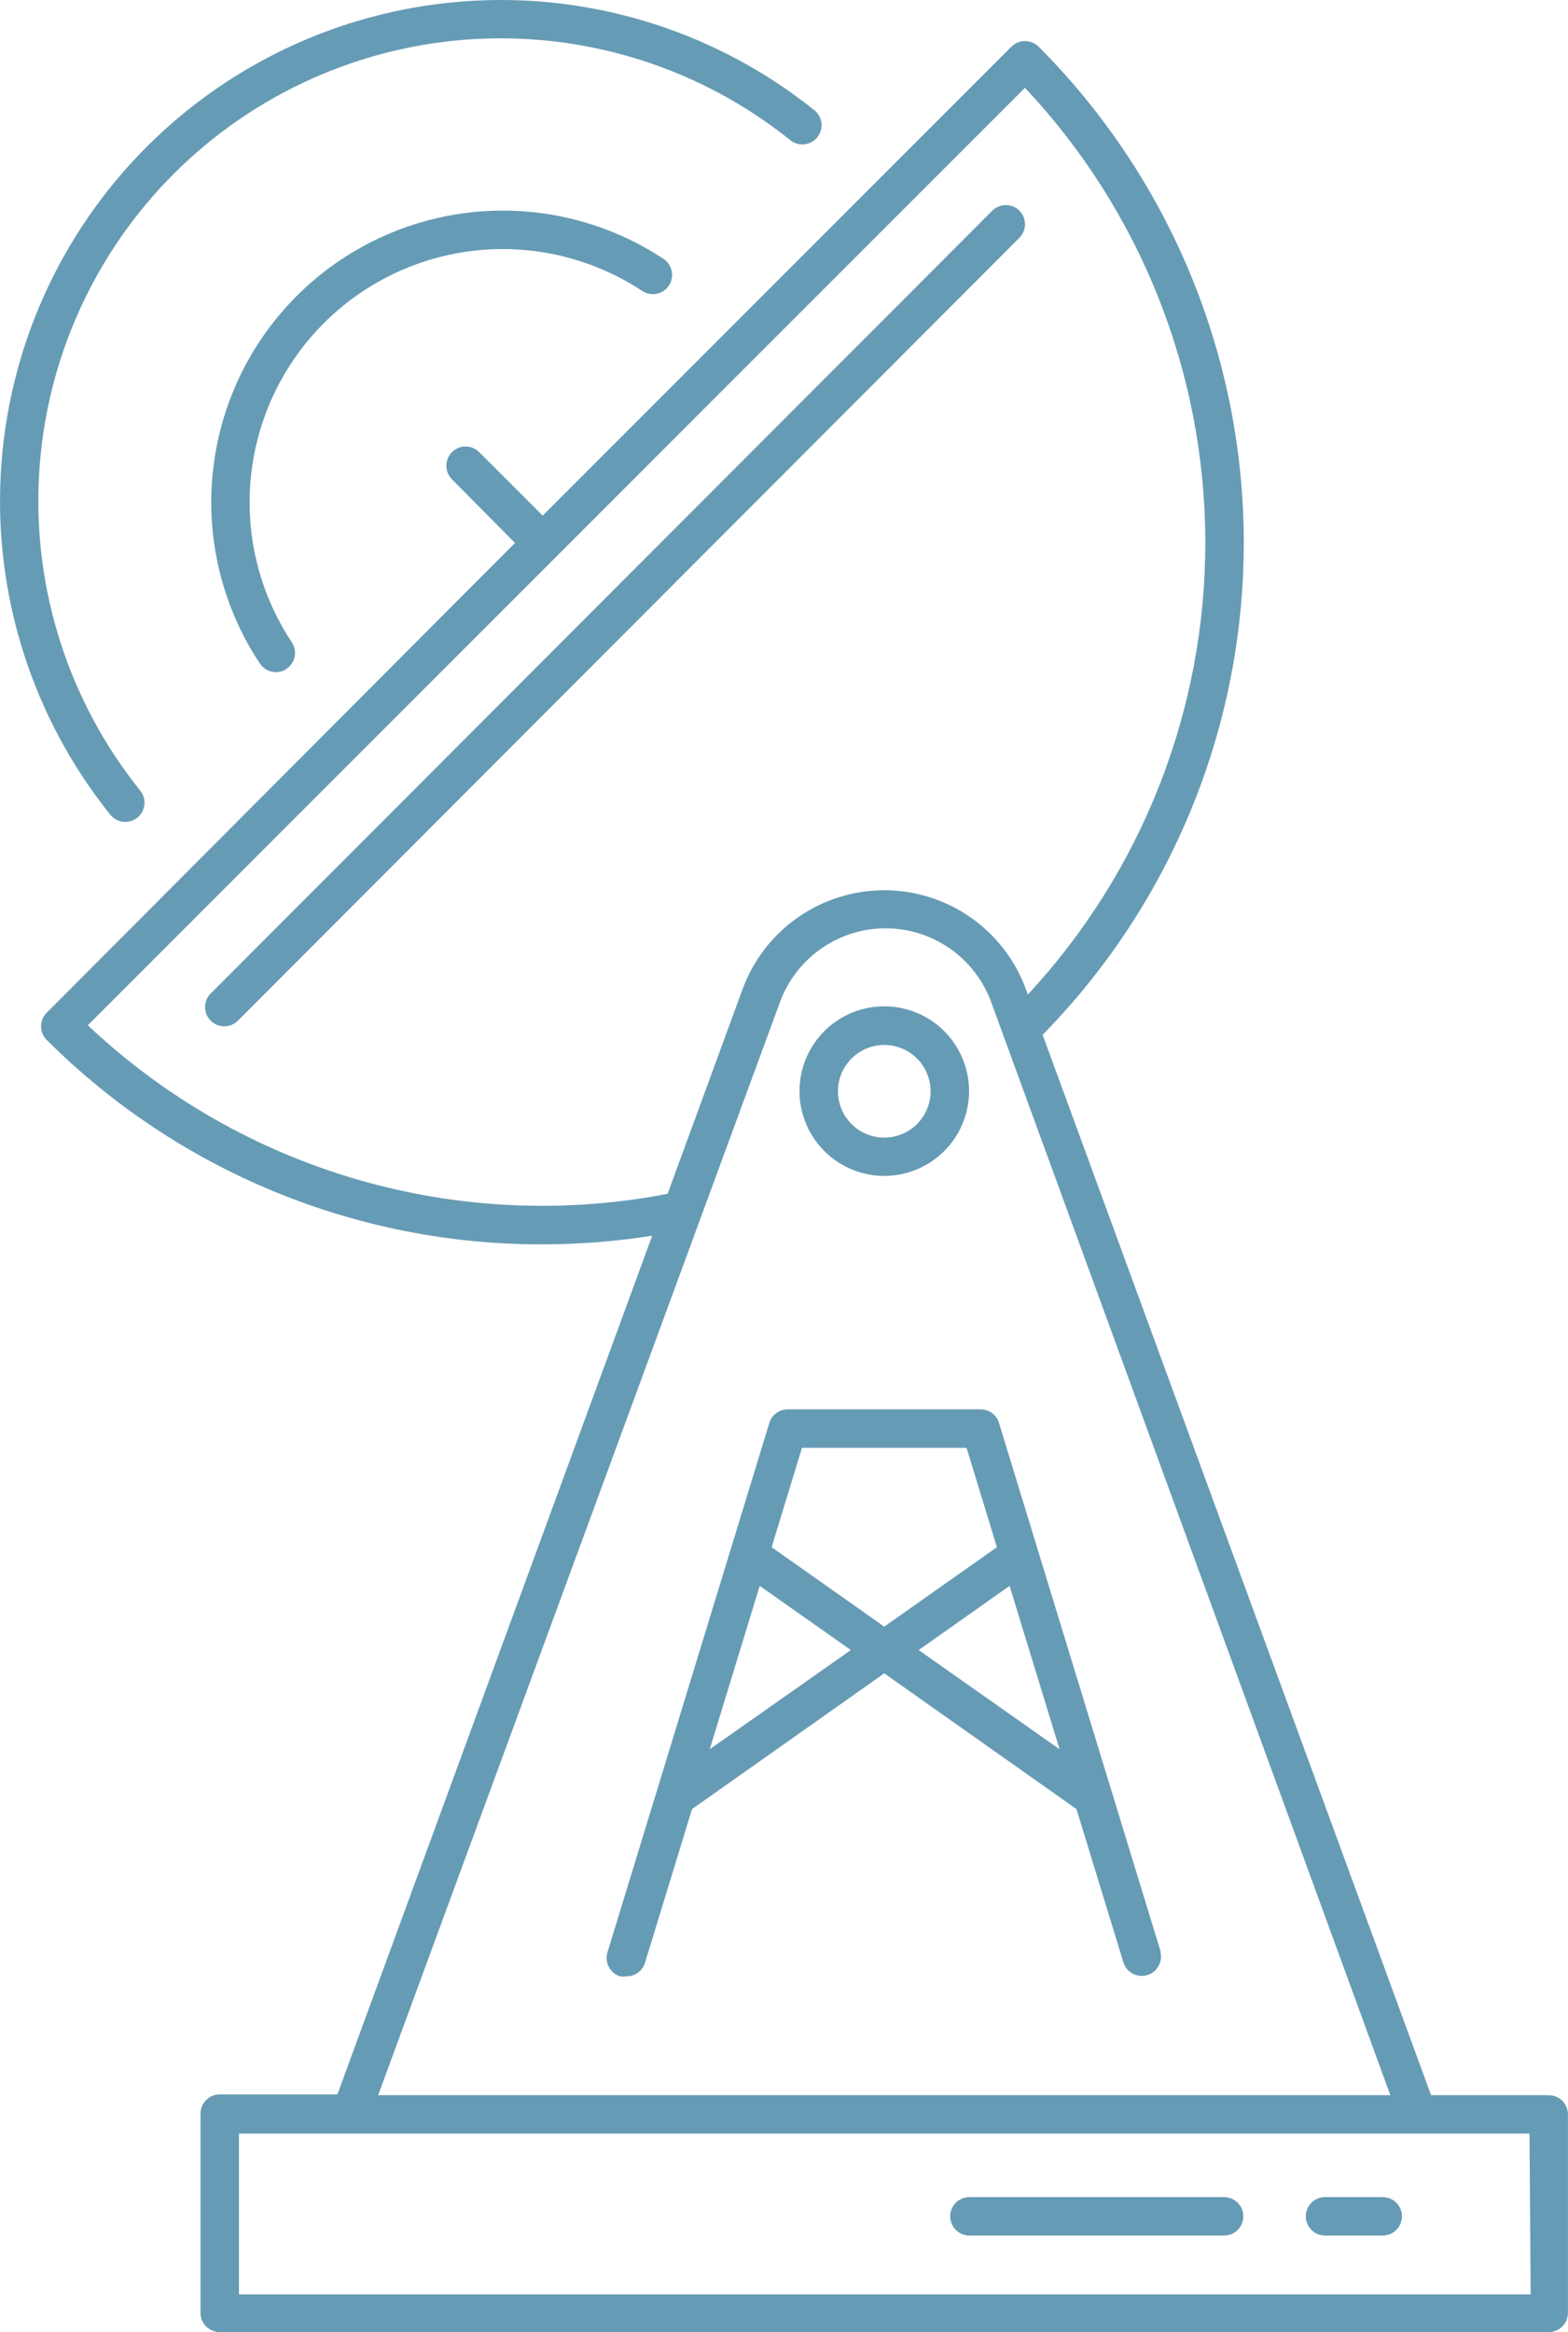 <svg width="63.414" height="94.287" viewBox="0 0 63.414 94.287" fill="none" xmlns="http://www.w3.org/2000/svg" xmlns:xlink="http://www.w3.org/1999/xlink">
	<desc>
			Created with Pixso.
	</desc>
	<defs/>
	<path id="Vector" d="M41.227 8.518C41.082 8.373 40.885 8.292 40.68 8.292C40.475 8.292 40.277 8.373 40.131 8.518L8.523 40.166C8.377 40.311 8.293 40.508 8.293 40.715C8.293 40.921 8.373 41.119 8.52 41.266C8.664 41.412 8.861 41.495 9.068 41.495C9.273 41.496 9.473 41.415 9.619 41.269L41.227 9.614C41.373 9.469 41.453 9.271 41.453 9.066C41.453 8.861 41.373 8.664 41.227 8.518Z" fill="#669BB5" fill-opacity="1" fill-rule="nonzero"/>
	<path id="Vector" d="M33.057 5.548C33.184 5.388 33.244 5.184 33.223 4.98C33.201 4.776 33.1 4.589 32.94 4.46C29.047 1.336 24.139 -0.242 19.156 0.03C14.172 0.302 9.465 2.403 5.936 5.932C2.406 9.46 0.303 14.167 0.031 19.151C-0.242 24.134 1.334 29.043 4.457 32.935C4.529 33.027 4.621 33.101 4.727 33.153C4.83 33.204 4.945 33.23 5.062 33.231C5.24 33.232 5.414 33.171 5.553 33.06C5.633 32.996 5.699 32.916 5.748 32.827C5.797 32.737 5.828 32.638 5.838 32.536C5.85 32.434 5.84 32.331 5.811 32.233C5.781 32.135 5.734 32.043 5.67 31.964C2.783 28.37 1.326 23.837 1.578 19.235C1.828 14.632 3.77 10.285 7.029 7.026C10.289 3.767 14.639 1.827 19.24 1.577C23.842 1.328 28.375 2.786 31.969 5.673C32.129 5.8 32.334 5.858 32.537 5.835C32.742 5.811 32.928 5.708 33.057 5.548Z" fill="#669BB5" fill-opacity="1" fill-rule="nonzero"/>
	<path id="Vector" d="M25.967 11.759C26.139 11.875 26.348 11.918 26.551 11.878C26.754 11.839 26.932 11.721 27.049 11.55C27.164 11.379 27.207 11.169 27.166 10.966C27.127 10.763 27.01 10.585 26.838 10.469C24.568 8.969 21.85 8.3 19.143 8.575C16.438 8.85 13.908 10.053 11.986 11.979C10.066 13.905 8.869 16.436 8.602 19.143C8.332 21.85 9.008 24.567 10.514 26.833C10.584 26.939 10.68 27.025 10.793 27.085C10.906 27.144 11.031 27.175 11.158 27.175C11.31 27.177 11.461 27.131 11.586 27.043C11.756 26.929 11.875 26.752 11.916 26.551C11.957 26.351 11.916 26.142 11.803 25.97C10.498 24.003 9.912 21.646 10.145 19.297C10.379 16.949 11.416 14.752 13.082 13.081C14.748 11.409 16.941 10.364 19.289 10.123C21.637 9.883 23.996 10.461 25.967 11.759Z" fill="#669BB5" fill-opacity="1" fill-rule="nonzero"/>
	<path id="Vector" d="M46.949 78.934L40.402 57.532C40.353 57.367 40.25 57.223 40.109 57.123C39.969 57.023 39.799 56.973 39.625 56.98L31.852 56.98C31.686 56.981 31.525 57.035 31.393 57.135C31.26 57.234 31.162 57.373 31.113 57.532L24.568 78.934C24.508 79.13 24.527 79.344 24.623 79.526C24.719 79.708 24.885 79.844 25.08 79.905C25.156 79.916 25.232 79.916 25.307 79.905C25.479 79.913 25.646 79.864 25.787 79.766C25.928 79.667 26.033 79.525 26.084 79.361L27.988 73.142L35.762 67.654L43.535 73.142L45.441 79.361C45.506 79.552 45.643 79.71 45.824 79.802C46.004 79.893 46.213 79.911 46.406 79.852C46.598 79.792 46.76 79.66 46.857 79.483C46.955 79.305 46.978 79.097 46.926 78.903L46.949 78.934ZM32.435 58.535L39.09 58.535L40.318 62.554L35.762 65.765L31.207 62.554L32.435 58.535ZM28.703 70.724L30.725 64.117L34.41 66.713L28.703 70.724ZM37.154 66.713L40.83 64.117L42.852 70.724L37.154 66.713Z" fill="#669BB5" fill-opacity="1" fill-rule="nonzero"/>
	<path id="Vector" d="M35.762 47.543C36.441 47.543 37.103 47.341 37.668 46.964C38.232 46.587 38.672 46.051 38.93 45.424C39.19 44.798 39.258 44.108 39.125 43.443C38.99 42.777 38.664 42.166 38.184 41.687C37.703 41.208 37.092 40.882 36.426 40.751C35.762 40.62 35.07 40.689 34.445 40.949C33.818 41.21 33.283 41.651 32.908 42.215C32.531 42.78 32.332 43.444 32.334 44.122C32.336 45.03 32.697 45.9 33.342 46.541C33.984 47.182 34.853 47.543 35.762 47.543ZM35.762 42.248C36.133 42.248 36.494 42.358 36.803 42.564C37.111 42.77 37.352 43.063 37.492 43.405C37.635 43.747 37.672 44.124 37.6 44.487C37.527 44.851 37.35 45.185 37.088 45.447C36.824 45.709 36.49 45.887 36.127 45.96C35.764 46.032 35.387 45.995 35.045 45.853C34.703 45.711 34.41 45.471 34.205 45.163C33.998 44.855 33.889 44.493 33.889 44.122C33.889 43.625 34.086 43.149 34.438 42.797C34.789 42.446 35.266 42.248 35.762 42.248Z" fill="#669BB5" fill-opacity="1" fill-rule="nonzero"/>
	<path id="Vector" d="M62.635 84.71L57.877 84.71L42.166 41.837C47.408 36.499 50.332 29.309 50.301 21.828C50.27 14.347 47.289 7.181 42.004 1.887C41.857 1.742 41.66 1.661 41.455 1.661C41.25 1.661 41.053 1.742 40.906 1.887L21.947 20.847L19.381 18.282C19.309 18.209 19.223 18.151 19.129 18.112C19.033 18.072 18.932 18.052 18.83 18.052C18.727 18.052 18.625 18.072 18.531 18.112C18.436 18.151 18.35 18.209 18.277 18.282C18.133 18.427 18.051 18.625 18.051 18.83C18.051 19.035 18.133 19.232 18.277 19.378L20.828 21.951L1.891 40.943C1.816 41.015 1.76 41.101 1.721 41.196C1.68 41.29 1.66 41.392 1.66 41.495C1.66 41.597 1.68 41.699 1.721 41.794C1.76 41.888 1.816 41.974 1.891 42.047C4.521 44.672 7.645 46.753 11.08 48.171C14.518 49.589 18.199 50.316 21.916 50.31C23.41 50.31 24.902 50.193 26.377 49.96L13.645 84.678L8.887 84.678C8.68 84.678 8.482 84.76 8.336 84.906C8.191 85.052 8.109 85.25 8.109 85.456L8.109 93.51C8.109 93.716 8.191 93.913 8.336 94.059C8.482 94.205 8.68 94.287 8.887 94.287L62.635 94.287C62.842 94.287 63.039 94.205 63.185 94.059C63.33 93.913 63.412 93.716 63.412 93.51L63.412 85.487C63.412 85.281 63.33 85.083 63.185 84.937C63.039 84.791 62.842 84.71 62.635 84.71ZM3.555 41.448L41.451 3.55C46.117 8.507 48.725 15.051 48.746 21.858C48.768 28.665 46.201 35.226 41.568 40.212L41.49 39.994C41.06 38.821 40.279 37.808 39.256 37.092C38.23 36.377 37.01 35.993 35.762 35.993C34.512 35.993 33.291 36.377 32.268 37.092C31.242 37.808 30.461 38.821 30.031 39.994L27 48.266C22.83 49.072 18.527 48.873 14.449 47.688C10.371 46.503 6.635 44.364 3.547 41.448L3.555 41.448ZM31.539 40.531C31.857 39.652 32.44 38.893 33.205 38.357C33.969 37.82 34.881 37.532 35.815 37.532C36.75 37.532 37.662 37.82 38.426 38.357C39.191 38.893 39.773 39.652 40.092 40.531L56.23 84.71L15.293 84.71L31.539 40.531ZM61.904 92.763L9.664 92.763L9.664 86.264L61.857 86.264L61.904 92.763Z" fill="#669BB5" fill-opacity="1" fill-rule="nonzero"/>
	<path id="Vector" d="M39.205 90.384L49.506 90.384C49.711 90.384 49.91 90.302 50.055 90.157C50.201 90.011 50.283 89.813 50.283 89.607C50.283 89.401 50.201 89.203 50.055 89.057C49.91 88.912 49.711 88.83 49.506 88.83L39.205 88.83C38.998 88.83 38.801 88.912 38.656 89.057C38.51 89.203 38.428 89.401 38.428 89.607C38.428 89.813 38.51 90.011 38.656 90.157C38.801 90.302 38.998 90.384 39.205 90.384Z" fill="#669BB5" fill-opacity="1" fill-rule="nonzero"/>
	<path id="Vector" d="M53.588 90.384L55.92 90.384C56.127 90.384 56.324 90.302 56.471 90.157C56.615 90.011 56.697 89.813 56.697 89.607C56.697 89.401 56.615 89.203 56.471 89.057C56.324 88.912 56.127 88.83 55.92 88.83L53.588 88.83C53.381 88.83 53.184 88.912 53.039 89.057C52.893 89.203 52.81 89.401 52.81 89.607C52.81 89.813 52.893 90.011 53.039 90.157C53.184 90.302 53.381 90.384 53.588 90.384Z" fill="#669BB5" fill-opacity="1" fill-rule="nonzero"/>
</svg>
